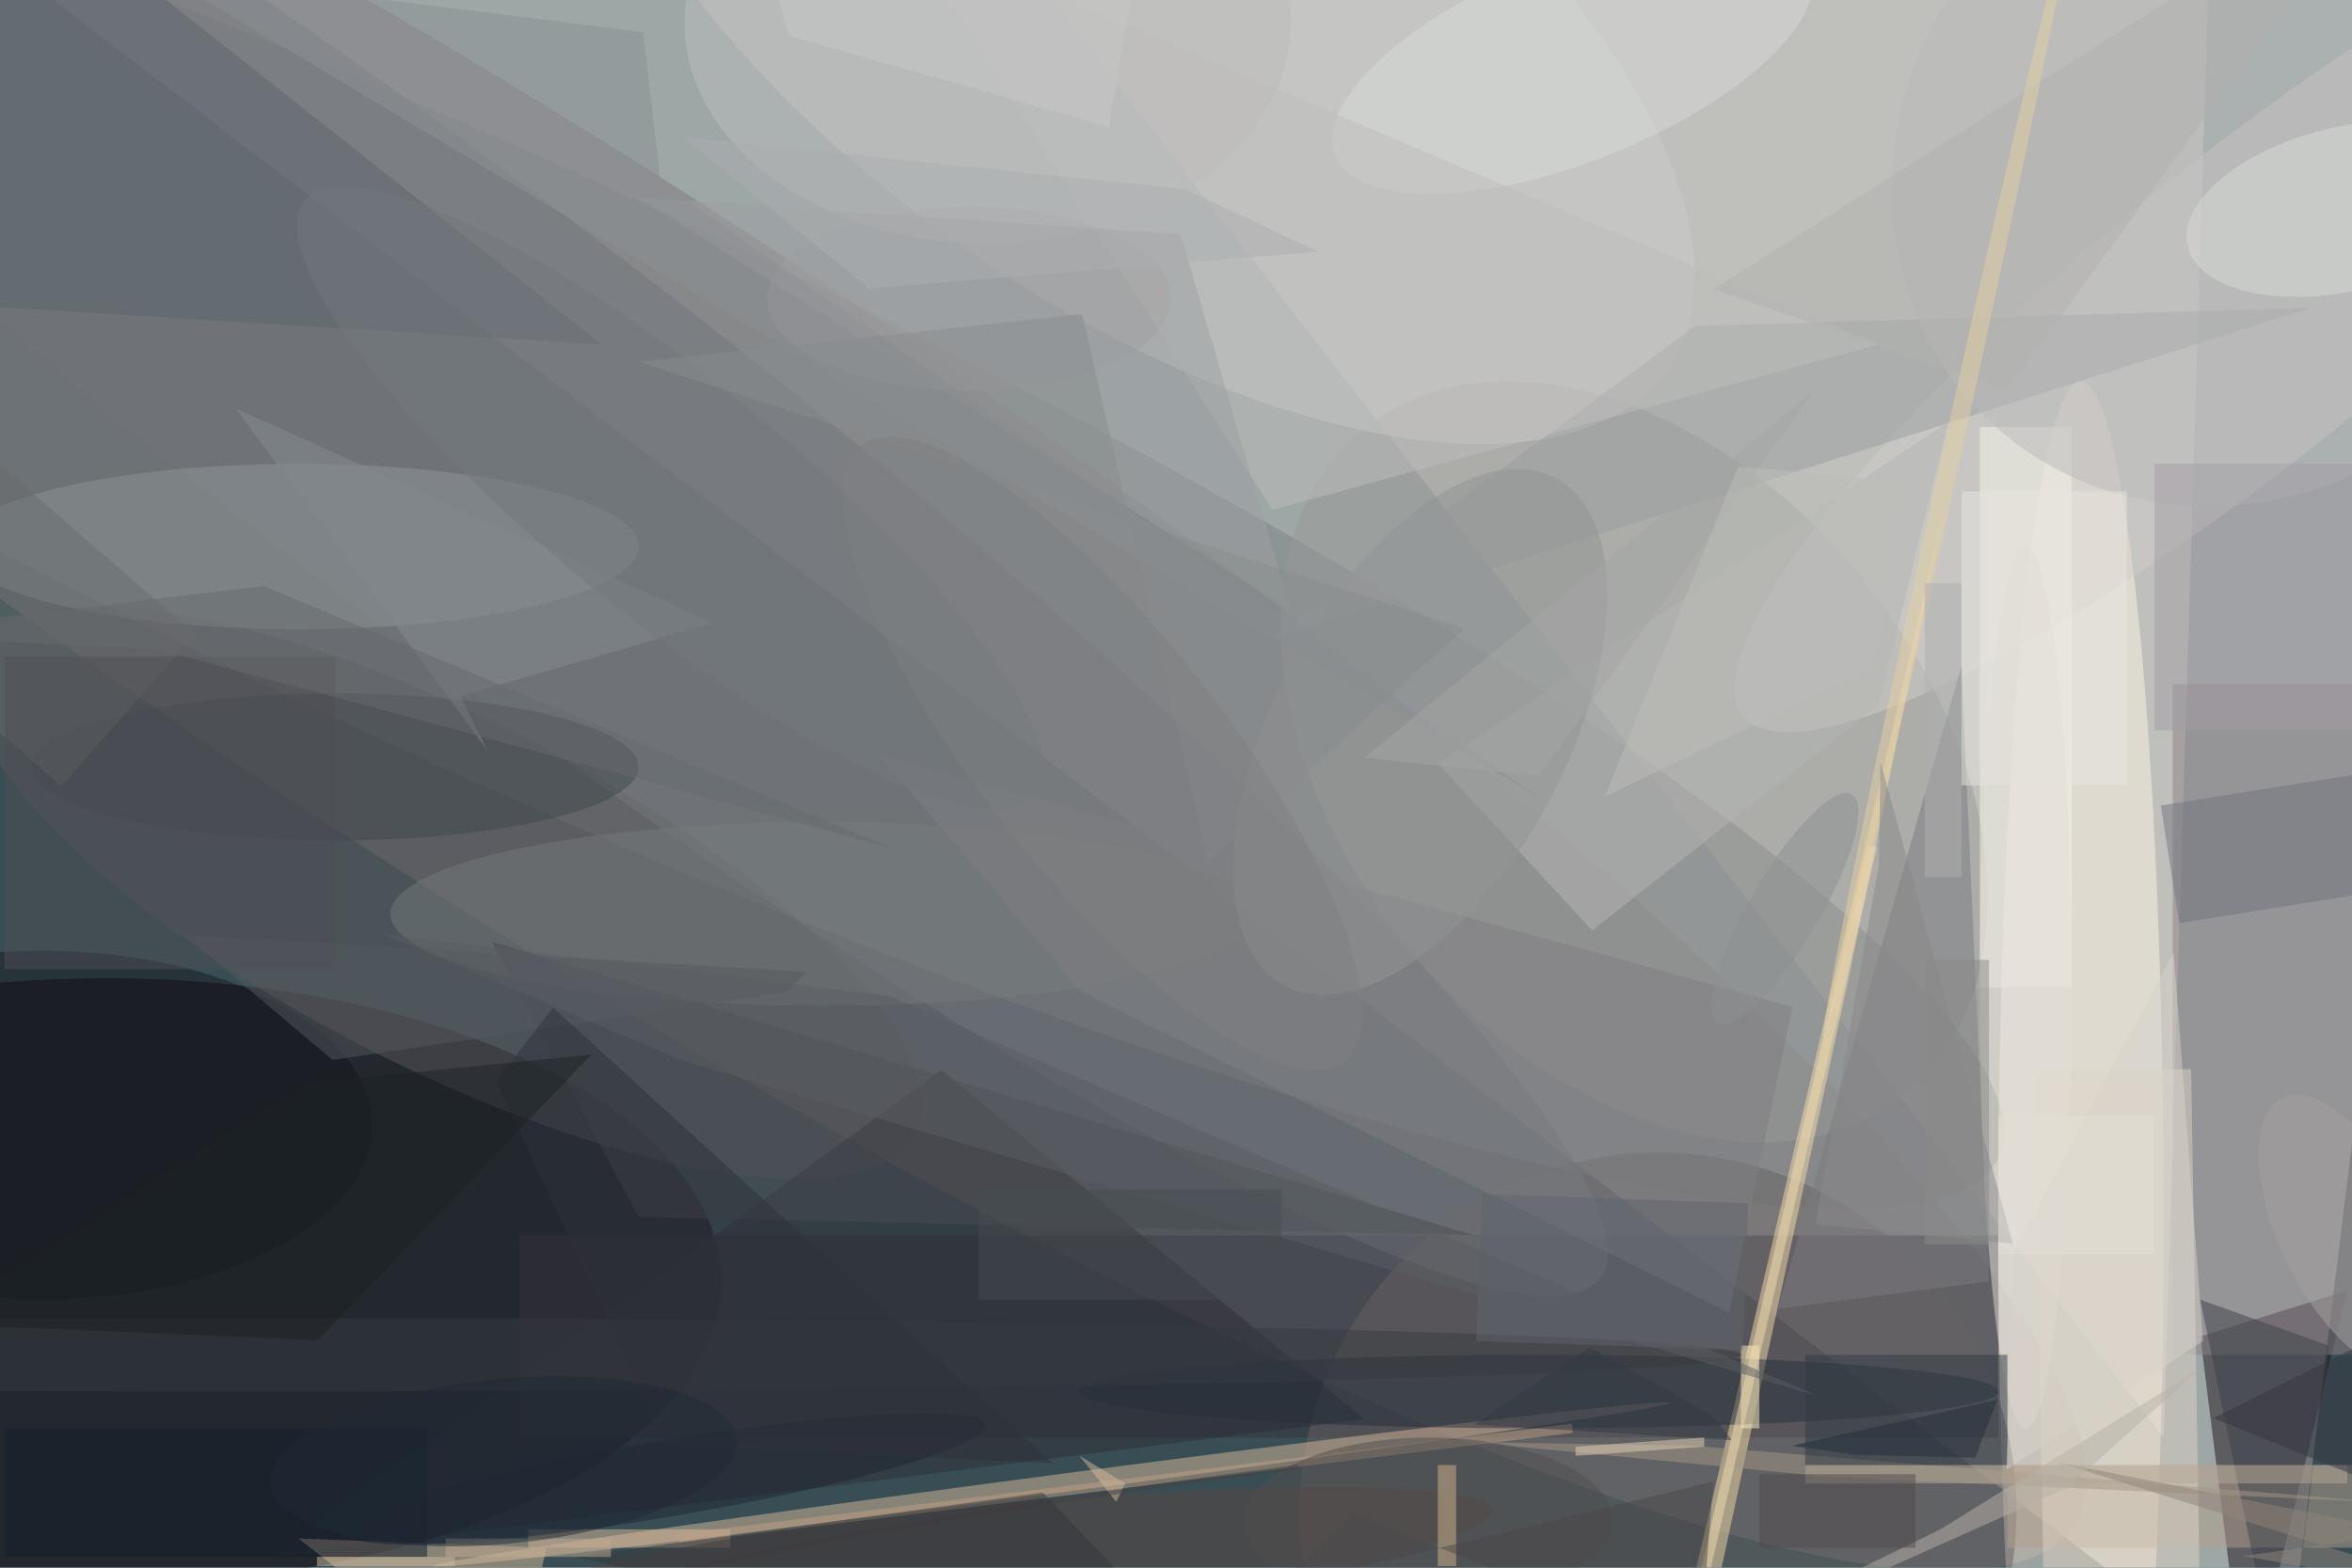 <svg xmlns="http://www.w3.org/2000/svg" viewBox="0 0 1800 1200"><defs/><filter id="prefix__a"><feGaussianBlur stdDeviation="12"/></filter><rect width="100%" height="100%" fill="#384e54"/><g filter="url(#prefix__a)"><g transform="translate(3.5 3.5) scale(7.031)"><path fill="#fffff8" fill-opacity=".5" d="M271-2l-23 187L-15-16z"/><circle r="1" fill="#83797d" fill-opacity=".5" transform="rotate(33 -68.2 129.7) scale(197.381 39.412)"/><path fill="#e3d8d2" fill-opacity=".5" d="M240-6l-5 162L102-16z"/><ellipse cx="11" cy="139" fill="#0e0109" fill-opacity=".5" rx="67" ry="33"/><circle r="1" fill="#7e8285" fill-opacity=".5" transform="matrix(160.967 74.286 -13.605 29.48 56.1 51.2)"/><path fill="#1c121d" fill-opacity=".5" d="M239 145l16-5-11 45z"/><ellipse cx="226" cy="132" fill="#fff7e7" fill-opacity=".5" rx="9" ry="91"/><path fill="#35333b" fill-opacity=".5" d="M56 134h161v22H56z"/><circle r="1" fill="#9a9a99" fill-opacity=".5" transform="rotate(50.8 1.9 228) scale(46.709 31.851)"/><circle r="1" fill="#d1cecb" fill-opacity=".5" transform="matrix(-10.167 -12.6 54.974 -44.359 244.2 33.1)"/><circle r="1" fill="#cccdcc" fill-opacity=".5" transform="matrix(-57.555 -39.597 18.479 -26.859 123.5 0)"/><path fill="#8f8288" fill-opacity=".5" d="M236 74h20v73h-20z"/><circle cx="180" cy="164" r="39" fill="#666363" fill-opacity=".5"/><circle r="1" fill="#5a585c" fill-opacity=".5" transform="matrix(8.636 -16.899 51.166 26.148 48 96.7)"/><circle r="1" fill="#d9b89b" fill-opacity=".5" transform="matrix(.131 .991 -67.355 8.886 114 161.1)"/><circle r="1" fill="#72777c" fill-opacity=".5" transform="matrix(-14.45 18.969 -121.933 -92.888 51.7 45.8)"/><path fill="#f5ddaa" fill-opacity=".5" d="M182.9 175.5l28.3-121-10.4 51.1-17.1 79.4z"/><path fill="#2c2d35" fill-opacity=".5" d="M29 169l73-53 46 38z"/><ellipse cx="32" cy="59" fill="#8f9497" fill-opacity=".5" rx="37" ry="9"/><path fill="#7a7b81" fill-opacity=".5" d="M216 139l-3-67-20 70z"/><path fill="#f7f4ea" fill-opacity=".5" d="M215 46h10v61h-10z"/><path fill="#9b9fa0" fill-opacity=".5" d="M251 33l-67 2-46 34z"/><ellipse cx="167" cy="151" fill="#27313c" fill-opacity=".5" rx="50" ry="4"/><path fill="#5a646b" fill-opacity=".5" d="M-2-16l-14 48 81 5z"/><path fill="#d5ba99" fill-opacity=".5" d="M32 167l23 18 4-17z"/><path fill="#b3a08c" fill-opacity=".5" d="M218 159h38v9h-38z"/><path fill="#ded5c6" fill-opacity=".5" d="M239 175.8l-17 .3-1-60 17-.2z"/><ellipse cx="36" cy="83" fill="#41494e" fill-opacity=".5" rx="33" ry="8"/><ellipse cx="89" cy="99" fill="#777a7c" fill-opacity=".5" rx="47" ry="10"/><path fill="#172230" fill-opacity=".5" d="M194.5 156.9l22.4-5-2.4 6.3-13-.3z"/><circle r="1" fill="#d9dbda" fill-opacity=".5" transform="matrix(25.874 -10.306 4.069 10.215 170.7 6.1)"/><path fill="#3d424a" fill-opacity=".5" d="M248 185l-9-44 14 5z"/><ellipse cx="4" cy="122" fill="#15181c" fill-opacity=".5" rx="36" ry="19"/><circle r="1" fill="#bbbaba" fill-opacity=".5" transform="rotate(133.6 117.5 60.7) scale(38.41 35.768)"/><path fill="#b4b7b4" fill-opacity=".5" d="M204 76.2l-31.2 24.6L156 82.6l55.6-37.2z"/><circle r="1" fill="#dadad9" fill-opacity=".5" transform="matrix(17.373 -4.117 2.059 8.69 255 22.2)"/><path fill="#4a4c53" fill-opacity=".5" d="M53 102l107 32-91-2z"/><path fill="#72747f" fill-opacity=".5" d="M269.3 94.8l-32.6 5.2-2-12.8 32.6-5.2z"/><path fill="#7e7f82" fill-opacity=".5" d="M95.2 81.7l99.4 27.4-6.9 33.3-70.6-35z"/><ellipse cx="105" cy="32" fill="#9e9da1" fill-opacity=".5" rx="22" ry="10"/><path fill="#a59884" fill-opacity=".5" d="M198.7 160.3l-39.1-3.8 24 .4 76 6.2z"/><path fill="#bebfbd" fill-opacity=".5" d="M98-8l106 45-66 18z"/><circle r="1" fill="#a6a2a1" fill-opacity=".5" transform="matrix(7.074 14.673 -6.584 3.174 255 133.7)"/><path fill="#d9bb9d" fill-opacity=".5" d="M57 166h22v2H57z"/><path fill="#fff1c1" fill-opacity=".5" d="M189 146h2v9h-2z"/><path fill="#a59fa6" fill-opacity=".5" d="M234 50h22v29h-22z"/><circle r="1" fill="#929495" fill-opacity=".5" transform="rotate(118.1 53.3 85.8) scale(31.333 15.904)"/><path fill="#e8e7df" fill-opacity=".5" d="M213 53h18v32h-18z"/><path fill="#b4a796" fill-opacity=".5" d="M196 159h59v2h-59z"/><path fill="#131f2b" fill-opacity=".5" d="M0 155h46v14H0z"/><circle r="1" fill="#574441" fill-opacity=".5" transform="matrix(53.242 -5.054 .541 5.696 108.8 169)"/><circle r="1" fill="#1f2531" fill-opacity=".5" transform="matrix(-34.785 5.883 -.689 -4.075 72 160.5)"/><ellipse cx="220" cy="107" fill="#e3dfd6" fill-opacity=".5" rx="5" ry="48"/><path fill="#696c6f" fill-opacity=".5" d="M20.7 68.5L6.2 85.1l-24.9-21.6 14.5-16.6z"/><path fill="#313a44" fill-opacity=".5" d="M196 147h22v12h-22z"/><path fill="#858a8e" fill-opacity=".5" d="M77.1 67.3L25.2 44l27.3 37.1-2.9-5.8z"/><path fill="#f0dcb1" fill-opacity=".5" d="M202.8 91.5l1 .2-18.6 80.8-1-.2z"/><path fill="#bfa185" fill-opacity=".5" d="M170.7 155.5l-97.3 12-.1-1 97.3-12z"/><ellipse cx="155" cy="165" fill="#514e4f" fill-opacity=".5" rx="20" ry="9"/><ellipse cx="27" cy="147" fill="#363a41" fill-opacity=".5" rx="162" ry="4"/><ellipse cx="107" cy="2" fill="#bcbcbc" fill-opacity=".5" rx="33" ry="24"/><path fill="#5e656e" fill-opacity=".5" d="M160.2 145.5l.6-16 29 1-.6 16z"/><path fill="#4f4f54" fill-opacity=".5" d="M0 71h36v34H0z"/><path fill="#b2b3b0" fill-opacity=".5" d="M260-16l-42 58-32-11z"/><path fill="#90857a" fill-opacity=".5" d="M223.5 158.7l38.6 7.7-18.5 2.5 27.4 4.7z"/><circle r="1" fill="#72797d" fill-opacity=".5" transform="rotate(-140.9 45.8 14) scale(51.376 12.947)"/><path fill="#9fa1a2" fill-opacity=".5" d="M140 66l-12-41-59-4z"/><path fill="#55595e" fill-opacity=".5" d="M87.3 105.3l-2.2 2.2-49.4 7.4-16.1-13.6z"/><path fill="#d9d3ca" fill-opacity=".5" d="M218.8 135.5l-.9 24 21.4-14-3.2-42.3z"/><path fill="#d1b68f" fill-opacity=".5" d="M156 159h2v11h-2z"/><circle r="1" fill="#e4d1a3" fill-opacity=".5" transform="matrix(-13.502 61.402 -.977 -.215 211.5 50.9)"/><path fill="#b8b3a8" fill-opacity=".5" d="M171.9 185l38.8-19 28.3-17.5-14.5 13z"/><path fill="#2f333b" fill-opacity=".5" d="M114.1 158.8L72 156.9l-18.5-39.7 6.2-8z"/><path fill="#504d4d" fill-opacity=".5" d="M191 160h17v8h-17z"/><path fill="#8c9195" fill-opacity=".5" d="M16.6-3.6L69.5 3l1.9 16.3 95.7 67.1z"/><path fill="#8a888a" fill-opacity=".5" d="M197.1 132.8l6.9-39.1.2-11.2 14.4 52.4z"/><path fill="#5b5f64" fill-opacity=".5" d="M41.3 101.2l54.9 6.7 101.2 43.6-123.8-36.6z"/><path fill="#d2b99c" fill-opacity=".5" d="M117 158l5 3-1 2z"/><path fill="#36343f" fill-opacity=".5" d="M271 138.7l-7.1 20.5 7.1 7.1-30.6-12.4z"/><path fill="#323b45" fill-opacity=".5" d="M160 154.6l28 1.7-2-2.6-13.5-7.5z"/><path fill="none" stroke="#494140" stroke-opacity=".5" stroke-width=".5" d="M140.8 159.2q-70.5 9.2-88.1 18.1"/><path fill="#afb1af" fill-opacity=".5" d="M209 63h4v32h-4z"/><path fill="#cebc9f" fill-opacity=".5" d="M34 169h15v1H34z"/><path fill="#898c8e" fill-opacity=".5" d="M131 93.5l27.9-25.6-89.9-29 48.3-5.2z"/><path fill="#676b6f" fill-opacity=".5" d="M-16 68.6l44.2-5.3 68.3 28.5-79.7-21.6z"/><circle r="1" fill="#8f9093" fill-opacity=".5" transform="matrix(-3.277 -1.922 7.291 -12.431 193.8 98.4)"/><path fill="#37363b" fill-opacity=".5" d="M113 162l-51 7 73 16z"/><path fill="#c1ac92" fill-opacity=".5" d="M48 167h18v2H48z"/><path fill="#474c51" fill-opacity=".5" d="M106 129h33v12h-33z"/><circle r="1" fill="#7e8082" fill-opacity=".5" transform="matrix(-10.38 8.151 -26.315 -33.512 119.5 81.5)"/><path fill="#c7c9c6" fill-opacity=".5" d="M124.2-10l-4 23.3-34.8-9.9L79.8-16z"/><path fill="#adafb0" fill-opacity=".5" d="M128.5 20.1l-54.7-5.7 20.3 16.5 48.9-4z"/><circle r="1" fill="#212a36" fill-opacity=".5" transform="rotate(-95.4 99.3 54.6) scale(8.979 25.455)"/><path fill="#e5d1b4" fill-opacity=".5" d="M171 158v-1l14-1v1z"/><path fill="#4a494b" fill-opacity=".5" d="M138.1 172.4l47.9-11.6-1.5 18.6-37.5-15.1z"/><path fill="#1d2225" fill-opacity=".5" d="M-8.3 143.6l41.5-26.2 30.7-3.1-29.8 31.1z"/><path fill="#e4e0d7" fill-opacity=".5" d="M217 121h17v15h-17z"/><path fill="#a4a7a6" fill-opacity=".5" d="M197 42l-30 42-19-2z"/><path fill="#8a8a8b" fill-opacity=".5" d="M209 104h7v31h-7z"/><path fill="#bcbebb" fill-opacity=".5" d="M207.9 52l-19.2-1.7-14.5 35.9 29.3-14z"/></g></g></svg>